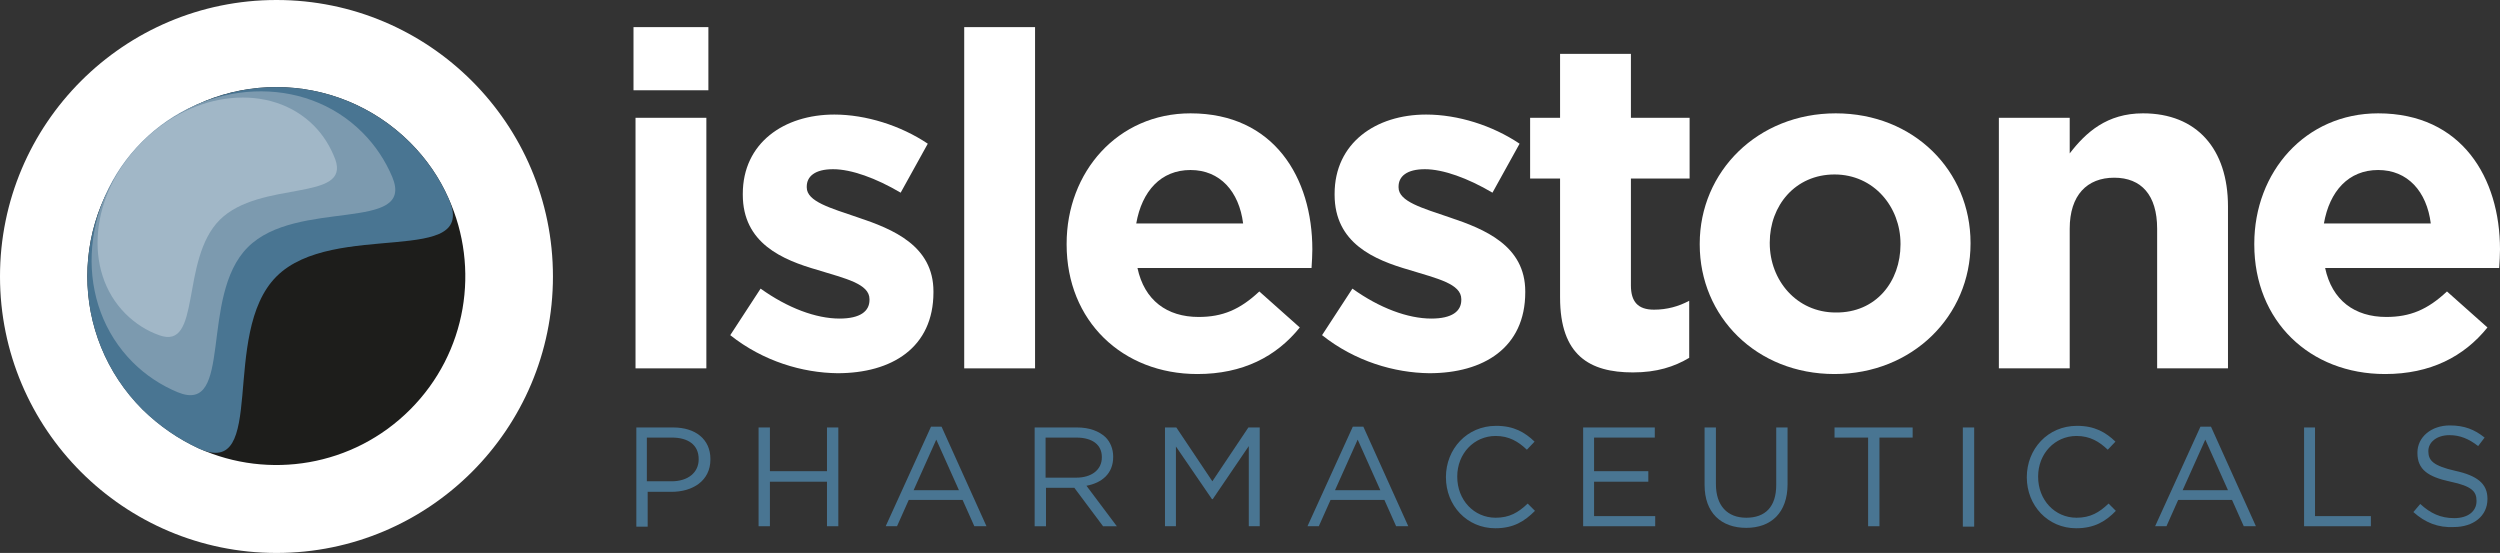 <?xml version="1.0" encoding="UTF-8"?>
<svg id="Layer_1" data-name="Layer 1" xmlns="http://www.w3.org/2000/svg" viewBox="0 0 617.6 136.6">
  <rect x="0" y="0" width="617.6" height="136.6" fill="#333333" stroke="none"/>
  <defs>
    <style>
      .cls-1 {
        fill: #a1b7c7;
      }

      .cls-1, .cls-2, .cls-3, .cls-4, .cls-5 {
        stroke-width: 0px;
      }

      .cls-2 {
        fill: #1d1d1b;
      }

      .cls-3 {
        fill: #497592;
      }

      .cls-4 {
        fill: #fff;
      }

      .cls-5 {
        fill: #7c9aaf;
      }
    </style>
  </defs>
  <path class="cls-4" d="M68.3,0C30.6,0,0,30.6,0,68.3s30.6,68.3,68.3,68.3,68.3-30.6,68.3-68.3S106,0,68.3,0"/>
  <path class="cls-4" d="M68.3,17.8c-27.9,0-50.5,22.6-50.5,50.5s22.6,50.5,50.5,50.5,50.5-22.6,50.5-50.5c-.1-27.9-22.7-50.5-50.5-50.5"/>
  <path class="cls-2" d="M101.3,35.2c4.1,4.1,7.3,8.8,9.5,13.8,7.8,17.2,4.6,38.1-9.5,52.2s-35,17.3-52.1,9.6c-5-2.3-9.7-5.5-13.9-9.6-18.3-18.2-18.3-47.7,0-66s47.7-18.2,66,0"/>
  <path class="cls-3" d="M101.3,35.2c4.1,4.1,7.3,8.8,9.5,13.8,7.8,17.2-28.4,5.2-42.5,19.3-14.1,14.1-2,50.2-19.2,42.5-5-2.3-9.7-5.5-13.9-9.6-18.2-18.2-18.2-47.7.1-66s47.7-18.2,66,0"/>
  <path class="cls-5" d="M89.5,32.7c3.3,3.3,5.7,7,7.4,11,5.8,13.9-23.6,5.2-35.7,17.4-12.1,12.1-3.4,41.5-17.3,35.8-4.1-1.7-7.9-4.2-11.1-7.4-14.4-14.4-13.4-38.8,2.3-54.5,15.6-15.6,40-16.7,54.4-2.3"/>
  <path class="cls-1" d="M77.5,31c2.4,2.4,4.1,5.2,5.3,8.3,3.9,10.6-18.5,5.1-28.5,15-9.9,9.9-4.4,32.4-15,28.5-3.1-1.1-5.9-2.9-8.3-5.3-10.6-10.6-8.8-29.6,4.1-42.4,12.8-12.9,31.8-14.7,42.4-4.1"/>
  <path class="cls-4" d="M156.5,6.7h18.5v15.6h-18.5V6.7M157,91V29.1h17.5v61.9h-17.5Z"/>
  <path class="cls-4" d="M180.4,82.8l7.5-11.5c6.7,4.8,13.7,7.4,19.5,7.4,5.1,0,7.4-1.8,7.4-4.6v-.2c0-3.8-6-5.1-12.8-7.2-8.7-2.5-18.5-6.6-18.5-18.6v-.2c0-12.6,10.2-19.6,22.6-19.6,7.8,0,16.4,2.7,23.1,7.2l-6.7,12.1c-6.1-3.6-12.2-5.8-16.7-5.8s-6.5,1.8-6.5,4.3v.2c0,3.5,5.9,5.1,12.6,7.4,8.7,2.9,18.7,7,18.7,18.3v.2c0,13.7-10.3,20-23.7,20-8.6-.1-18.3-2.9-26.5-9.4"/>
  <rect class="cls-4" x="238.2" y="6.7" width="17.5" height="84.3"/>
  <path class="cls-4" d="M263.5,60.4v-.2c0-17.7,12.6-32.2,30.6-32.2,20.7,0,30.1,16,30.1,33.6,0,1.4-.1,3-.2,4.6h-43c1.7,8,7.3,12.1,15.1,12.1,5.9,0,10.2-1.8,15-6.3l10,8.9c-5.8,7.2-14.1,11.5-25.3,11.5-18.5,0-32.3-13.1-32.3-32M307.1,55.2c-1-7.9-5.7-13.2-13-13.2s-12,5.2-13.4,13.2h26.4Z"/>
  <path class="cls-4" d="M326.6,82.8l7.5-11.5c6.7,4.8,13.7,7.4,19.5,7.4,5.1,0,7.4-1.8,7.4-4.6v-.2c0-3.8-6-5.1-12.8-7.2-8.7-2.5-18.5-6.6-18.5-18.6v-.2c0-12.6,10.2-19.6,22.6-19.6,7.9,0,16.4,2.7,23.1,7.2l-6.7,12.1c-6.1-3.6-12.2-5.8-16.7-5.8s-6.5,1.8-6.5,4.3v.2c0,3.5,5.9,5.1,12.6,7.4,8.7,2.9,18.7,7,18.7,18.3v.2c0,13.7-10.3,20-23.7,20-8.6-.1-18.3-2.9-26.5-9.4"/>
  <path class="cls-4" d="M385.4,73.5v-29.4h-7.4v-15h7.4v-15.8h17.5v15.8h14.5v15h-14.5v26.4c0,4,1.7,6,5.7,6,3.2,0,6.1-.8,8.7-2.2v14.1c-3.7,2.2-8,3.6-13.9,3.6-10.7,0-18-4.2-18-18.5"/>
  <path class="cls-4" d="M419.9,60.4v-.2c0-17.8,14.3-32.2,33.6-32.2s33.3,14.2,33.3,32v.2c0,17.8-14.3,32.2-33.6,32.2s-33.3-14.2-33.3-32M469.5,60.4v-.2c0-9.1-6.6-17.1-16.3-17.1s-16,7.7-16,16.8v.2c0,9.1,6.6,17.1,16.3,17.1,10,.1,16-7.7,16-16.8Z"/>
  <path class="cls-4" d="M493.8,29.1h17.5v8.8c4-5.2,9.2-9.9,18.1-9.9,13.3,0,21,8.8,21,23v40h-17.5v-34.5c0-8.3-3.9-12.6-10.6-12.6s-11,4.3-11,12.6v34.5h-17.5V29.1"/>
  <path class="cls-4" d="M556.9,60.4v-.2c0-17.7,12.6-32.2,30.6-32.2,20.7,0,30.1,16,30.1,33.6,0,1.4-.1,3-.2,4.6h-43c1.7,8,7.3,12.1,15.1,12.1,5.9,0,10.2-1.8,15-6.3l10,8.9c-5.8,7.2-14.1,11.5-25.3,11.5-18.6,0-32.3-13.1-32.3-32M600.5,55.2c-1-7.9-5.7-13.2-13-13.2s-12,5.2-13.4,13.2h26.4Z"/>
  <path class="cls-3" d="M157.1,105.6h9.2c5.5,0,9.2,2.9,9.2,7.8v.1c0,5.3-4.4,8-9.6,8h-5.9v8.6h-2.8v-24.5M165.9,118.9c4.1,0,6.7-2.2,6.7-5.4v-.1c0-3.5-2.6-5.3-6.6-5.3h-6.2v10.8h6.1Z"/>
  <polyline class="cls-3" points="187.4 105.6 190.2 105.6 190.2 116.4 204.3 116.4 204.3 105.6 207.1 105.6 207.1 130 204.3 130 204.3 119 190.2 119 190.2 130 187.4 130 187.4 105.6"/>
  <path class="cls-3" d="M230,105.4h2.6l11.1,24.6h-3l-2.9-6.5h-13.3l-2.9,6.5h-2.8l11.2-24.6M236.9,121.1l-5.6-12.5-5.6,12.5h11.2Z"/>
  <path class="cls-3" d="M255.6,105.6h10.5c3,0,5.4.9,7,2.4,1.2,1.2,1.9,2.9,1.9,4.8v.1c0,4.1-2.8,6.4-6.6,7.1l7.5,10h-3.4l-7.1-9.5h-7v9.5h-2.8v-24.4M265.9,118c3.7,0,6.3-1.9,6.3-5v-.1c0-3-2.3-4.8-6.3-4.8h-7.6v9.9h7.6Z"/>
  <polyline class="cls-3" points="287.8 105.6 290.6 105.6 299.5 118.9 308.4 105.6 311.2 105.6 311.2 130 308.5 130 308.5 110.2 299.6 123.3 299.4 123.3 290.5 110.3 290.5 130 287.8 130 287.8 105.6"/>
  <path class="cls-3" d="M334.2,105.4h2.6l11.1,24.6h-3l-2.9-6.5h-13.3l-2.9,6.5h-2.8l11.2-24.6M341,121.1l-5.6-12.5-5.6,12.5h11.2Z"/>
  <path class="cls-3" d="M357.2,117.9h0c0-7,5.2-12.7,12.4-12.7,4.4,0,7.1,1.6,9.5,3.9l-1.9,2c-2.1-2-4.4-3.4-7.7-3.4-5.4,0-9.5,4.4-9.5,10v.1c0,5.7,4.1,10.1,9.5,10.1,3.4,0,5.6-1.3,7.9-3.5l1.8,1.8c-2.6,2.6-5.3,4.3-9.8,4.3-7,0-12.2-5.6-12.2-12.6"/>
  <polyline class="cls-3" points="391.1 105.6 408.8 105.6 408.8 108.1 393.8 108.1 393.8 116.4 407.2 116.4 407.2 119 393.8 119 393.8 127.5 408.9 127.5 408.9 130 391.1 130 391.1 105.6"/>
  <path class="cls-3" d="M421.1,119.8v-14.2h2.8v14c0,5.3,2.8,8.3,7.5,8.3s7.4-2.7,7.4-8.1v-14.2h2.8v14c0,7.1-4.1,10.8-10.2,10.8-6.2,0-10.3-3.7-10.3-10.6"/>
  <polyline class="cls-3" points="461.5 108.1 453.2 108.1 453.2 105.6 472.5 105.6 472.5 108.1 464.3 108.1 464.3 130 461.5 130 461.5 108.1"/>
  <rect class="cls-3" x="484.9" y="105.6" width="2.8" height="24.5"/>
  <path class="cls-3" d="M500.7,117.9h0c0-7,5.2-12.7,12.4-12.7,4.4,0,7.1,1.6,9.5,3.9l-1.9,2c-2.1-2-4.4-3.4-7.7-3.4-5.4,0-9.5,4.4-9.5,10v.1c0,5.7,4.1,10.1,9.5,10.1,3.4,0,5.6-1.3,7.9-3.5l1.8,1.8c-2.5,2.6-5.3,4.3-9.8,4.3-7,0-12.2-5.6-12.2-12.6"/>
  <path class="cls-3" d="M543.6,105.4h2.6l11.1,24.6h-3l-2.9-6.5h-13.3l-2.9,6.5h-2.8l11.2-24.6M550.4,121.1l-5.6-12.5-5.6,12.5h11.2Z"/>
  <polyline class="cls-3" points="569.2 105.6 571.9 105.6 571.9 127.5 585.7 127.5 585.7 130 569.2 130 569.2 105.6"/>
  <path class="cls-3" d="M596.2,126.5l1.7-2c2.5,2.3,5,3.5,8.4,3.5s5.5-1.7,5.5-4.2v-.1c0-2.3-1.2-3.6-6.4-4.7-5.6-1.2-8.2-3-8.2-7.1v-.1c0-3.8,3.4-6.7,8-6.7,3.6,0,6.1,1,8.6,3l-1.6,2.1c-2.3-1.8-4.5-2.7-7.1-2.7-3.2,0-5.2,1.8-5.2,3.9v.1c0,2.3,1.3,3.6,6.6,4.8,5.5,1.2,8,3.2,8,6.9v.1c0,4.2-3.5,6.9-8.3,6.9-3.9.2-7.1-1.1-10-3.7"/>
</svg>